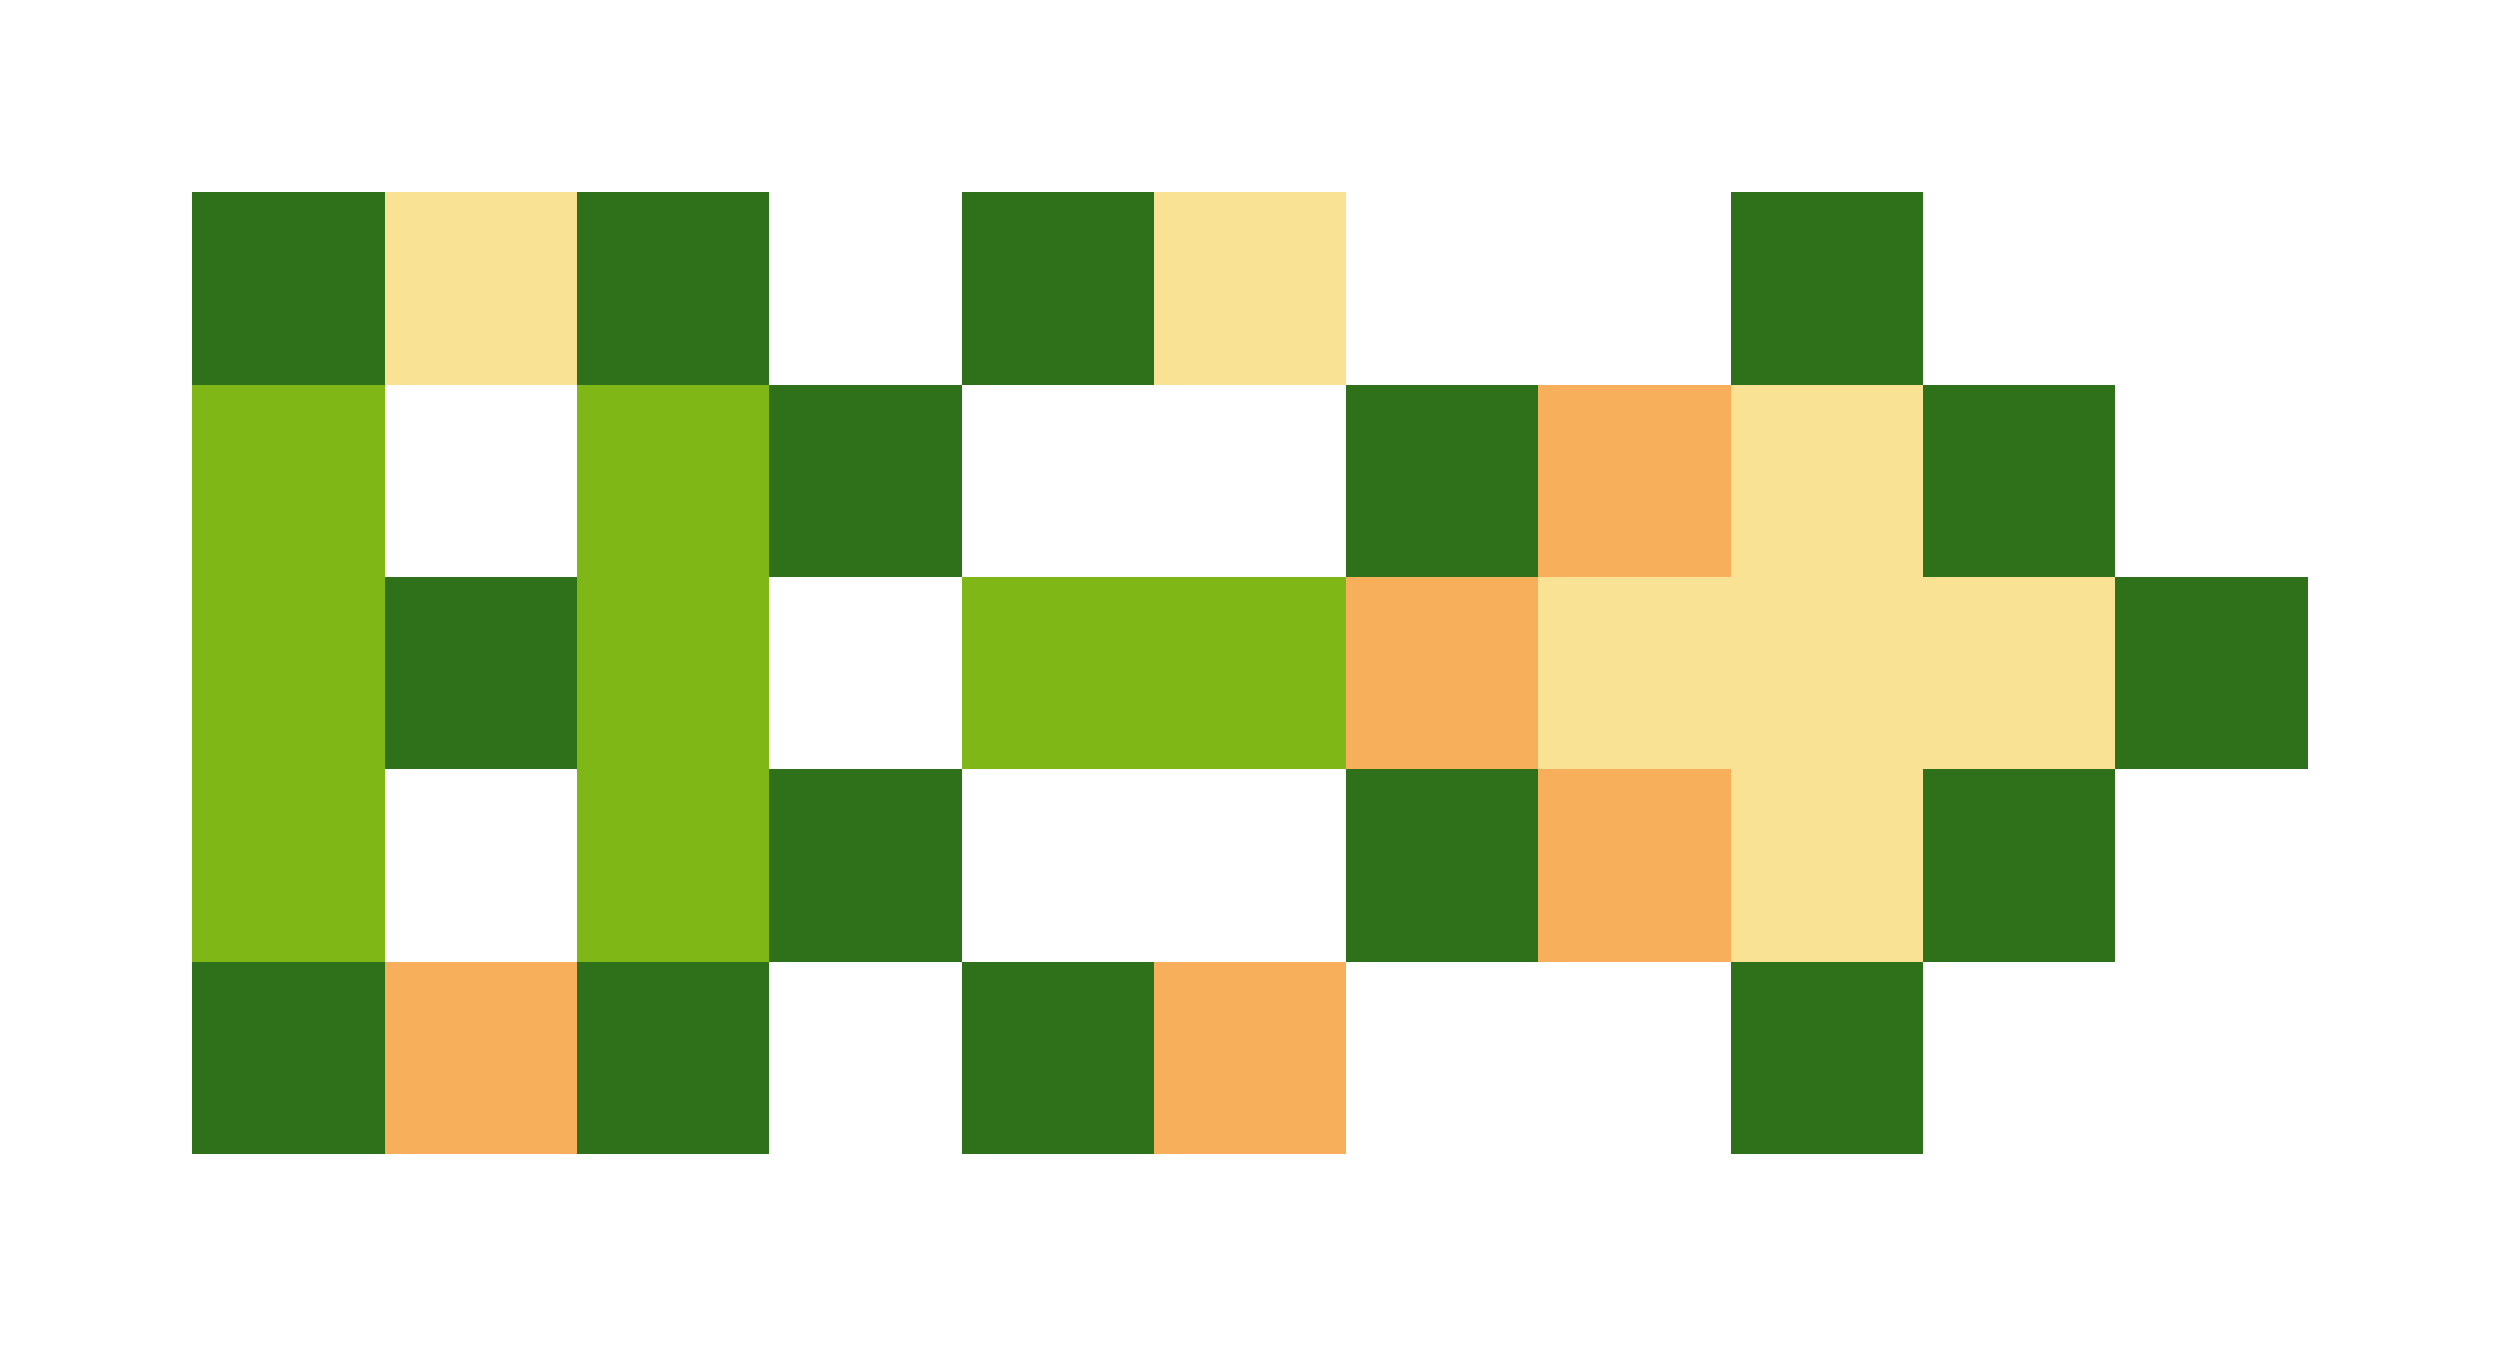 <svg xmlns="http://www.w3.org/2000/svg" shape-rendering="crispEdges" viewBox="0 -0.5 13 7">
    <path stroke="#2f711a" d="M1 1h1m1 0h1m1 0h1m3 0h1M4 2h1m2 0h1m2 0h1M2 3h1m8 0h1M4 4h1m2 0h1m2 0h1M1 5h1m1 0h1m1 0h1m3 0h1"/>
    <path stroke="#fae294" d="M2 1h1m3 0h1m2 1h1M8 3h3M9 4h1"/>
    <path stroke="#7fb717" d="M1 2h1m1 0h1M1 3h1m1 0h1m1 0h2M1 4h1m1 0h1"/>
    <path stroke="#f7af5c" d="M8 2h1M7 3h1m0 1h1M2 5h1m3 0h1"/>
</svg>
